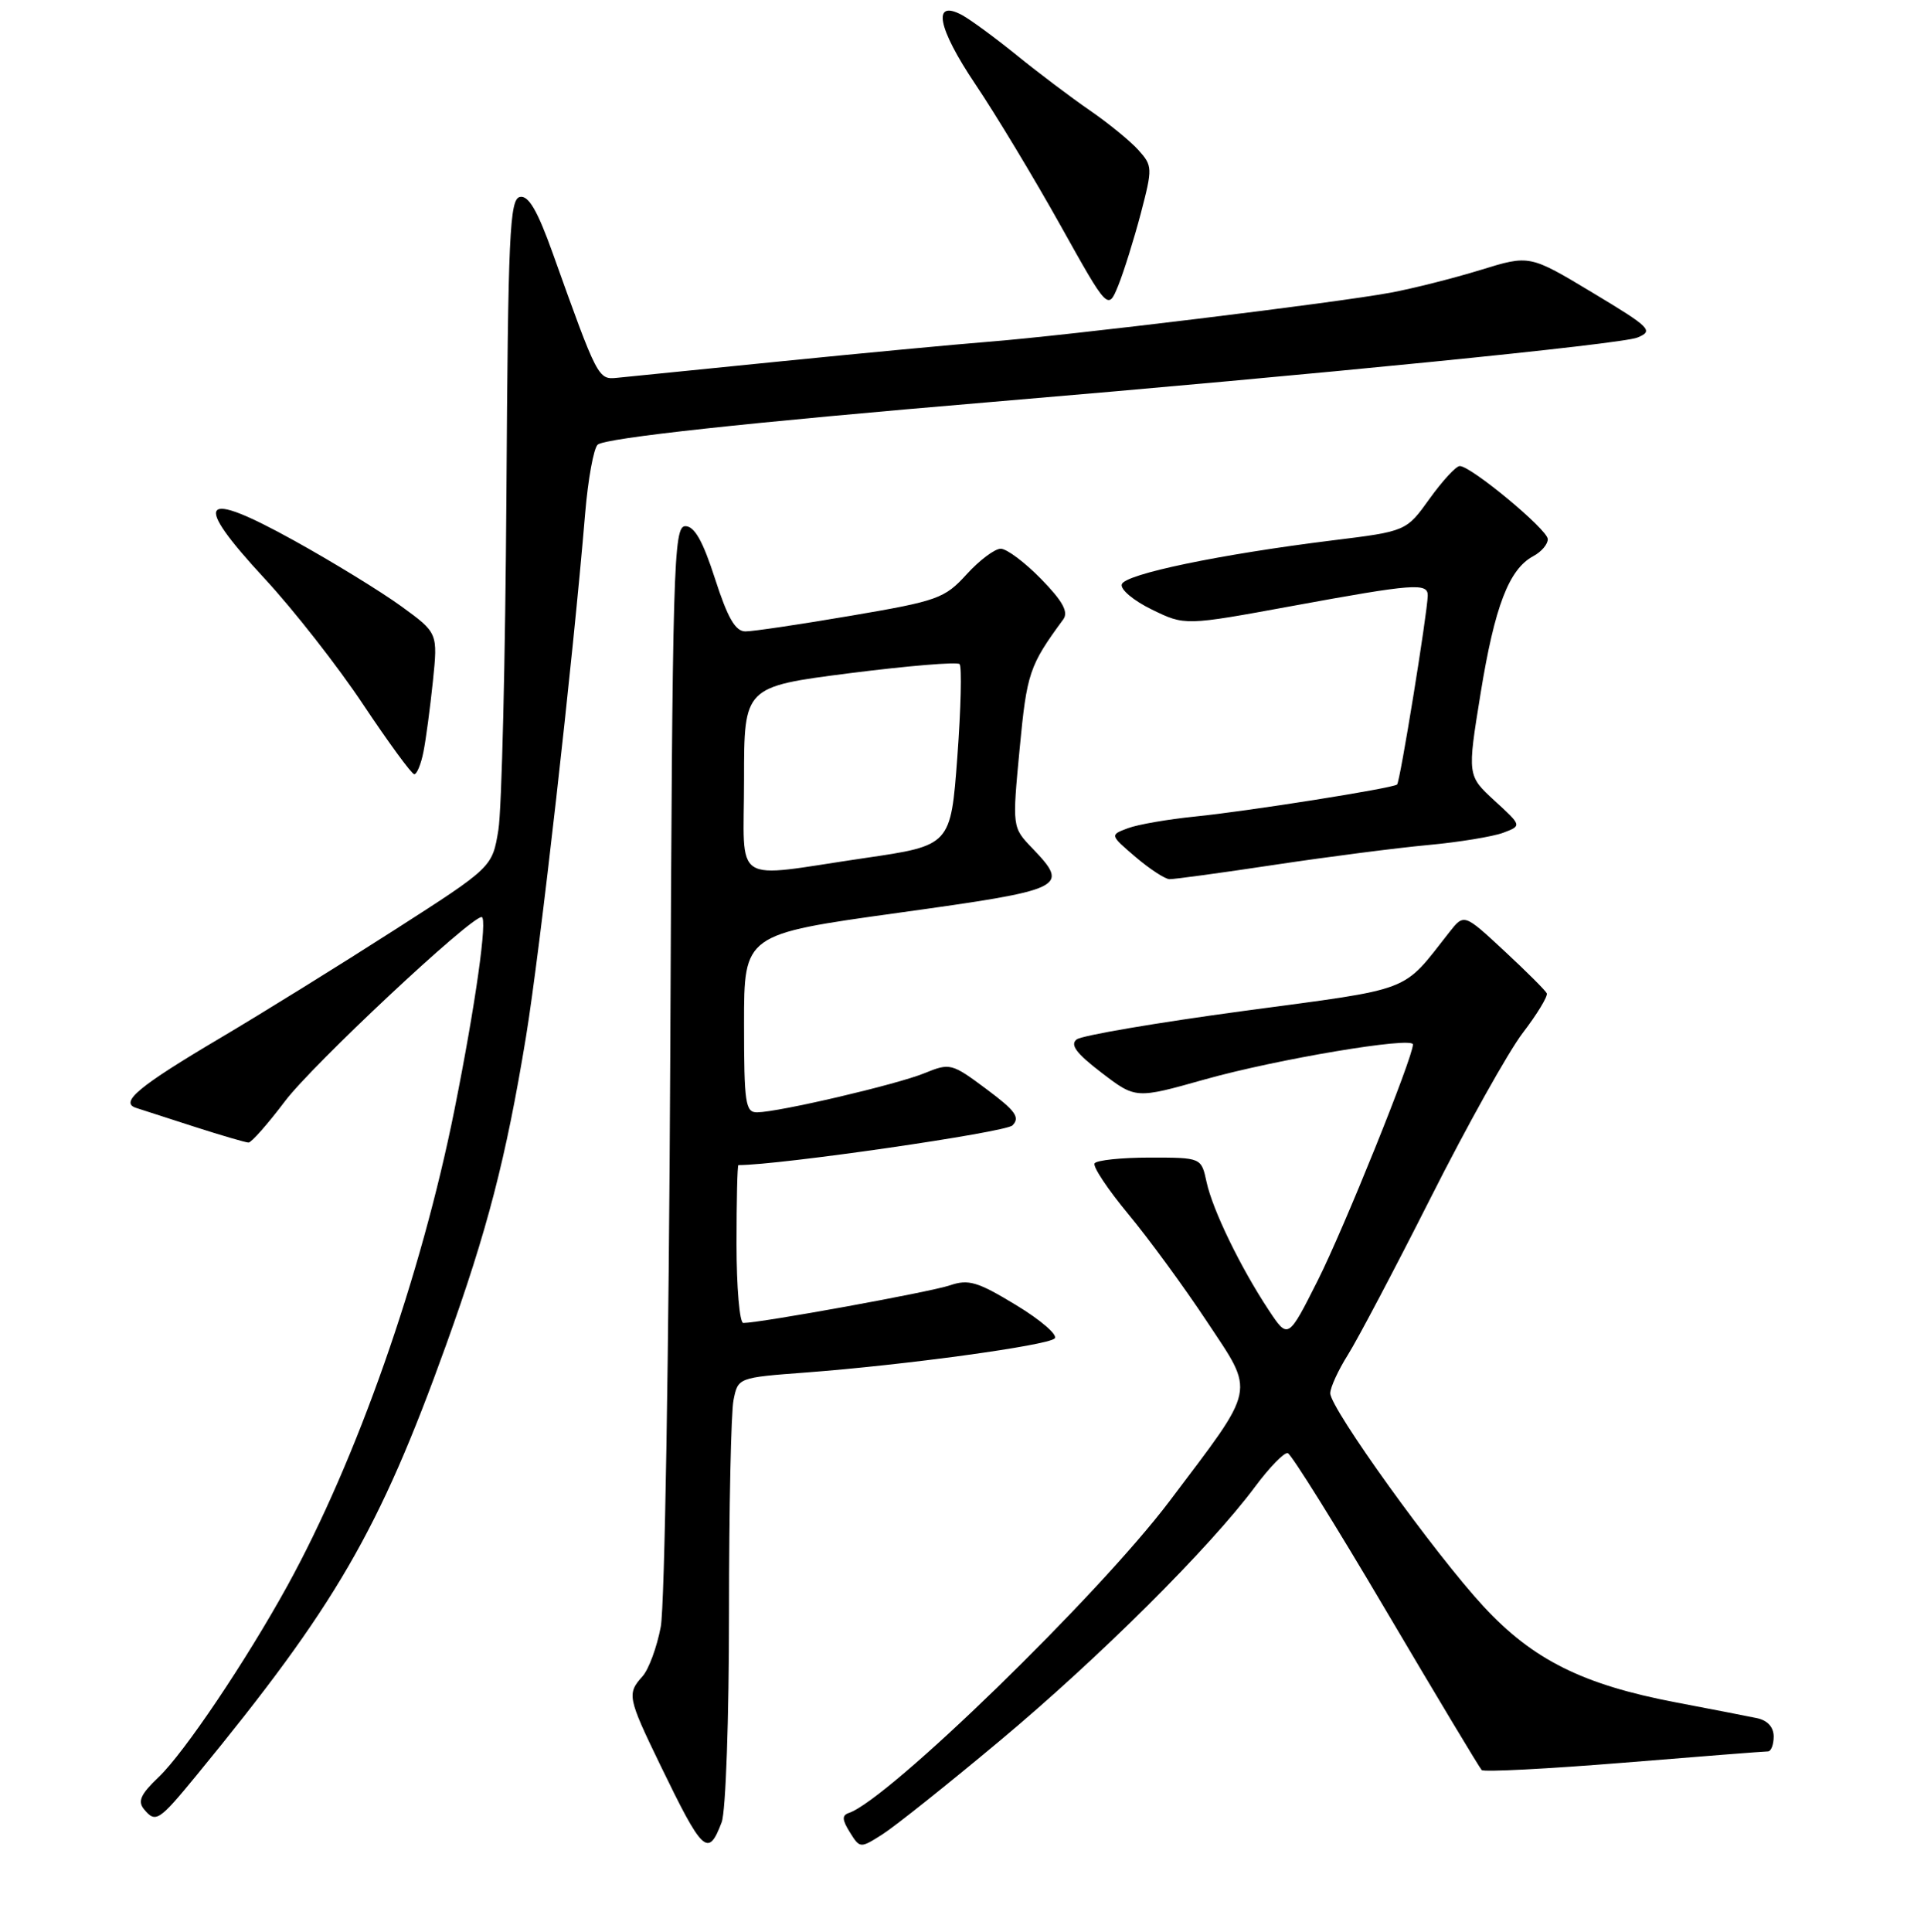 <?xml version="1.0" encoding="UTF-8" standalone="no"?>
<!DOCTYPE svg PUBLIC "-//W3C//DTD SVG 1.1//EN" "http://www.w3.org/Graphics/SVG/1.1/DTD/svg11.dtd" >
<svg xmlns="http://www.w3.org/2000/svg" xmlns:xlink="http://www.w3.org/1999/xlink" version="1.1" viewBox="0 0 256 257">
 <g >
 <path fill="currentColor"
d=" M 133.06 231.56 C 146.26 220.53 161.00 205.86 167.00 197.78 C 168.93 195.19 170.88 193.18 171.35 193.32 C 171.82 193.46 177.71 202.89 184.42 214.27 C 191.14 225.66 196.87 235.20 197.15 235.48 C 197.43 235.76 205.94 235.32 216.06 234.50 C 226.18 233.67 234.80 233.00 235.23 233.00 C 235.65 233.00 236.00 232.11 236.00 231.02 C 236.00 229.77 235.17 228.86 233.75 228.57 C 232.51 228.31 227.68 227.37 223.00 226.48 C 210.60 224.12 203.97 220.81 197.41 213.73 C 190.92 206.72 177.00 187.37 177.00 185.35 C 177.00 184.59 178.06 182.28 179.35 180.23 C 180.64 178.18 185.62 168.74 190.41 159.25 C 195.20 149.76 200.69 139.94 202.61 137.42 C 204.54 134.90 205.97 132.53 205.81 132.15 C 205.64 131.77 203.09 129.23 200.15 126.50 C 194.80 121.53 194.80 121.53 192.84 124.02 C 186.44 132.15 188.35 131.42 165.49 134.49 C 153.94 136.05 143.94 137.75 143.26 138.28 C 142.34 138.98 143.21 140.14 146.57 142.71 C 151.12 146.19 151.12 146.19 160.31 143.60 C 169.91 140.90 188.00 137.87 188.00 138.95 C 188.00 140.67 178.80 163.47 175.34 170.34 C 171.39 178.18 171.39 178.18 168.81 174.29 C 165.06 168.62 161.35 160.98 160.54 157.25 C 159.84 154.00 159.84 154.00 152.98 154.00 C 149.21 154.00 145.90 154.35 145.64 154.77 C 145.38 155.19 147.40 158.23 150.13 161.52 C 152.86 164.81 157.55 171.22 160.56 175.77 C 167.03 185.54 167.30 184.21 155.60 199.72 C 146.17 212.22 118.16 239.45 112.94 241.19 C 112.01 241.50 112.04 242.10 113.08 243.76 C 114.42 245.91 114.46 245.91 117.42 244.03 C 119.06 242.99 126.10 237.38 133.06 231.56 Z  M 96.02 242.43 C 96.57 241.01 97.00 228.58 97.00 214.56 C 97.00 200.64 97.27 187.90 97.60 186.26 C 98.20 183.27 98.20 183.27 107.25 182.59 C 120.48 181.59 139.37 179.00 140.33 178.06 C 140.79 177.61 138.48 175.61 135.21 173.63 C 130.07 170.51 128.87 170.15 126.38 171.00 C 123.81 171.88 101.16 176.00 98.90 176.00 C 98.41 176.00 98.00 171.28 98.00 165.50 C 98.00 159.72 98.11 155.00 98.25 155.00 C 103.74 155.00 133.78 150.65 134.71 149.72 C 135.76 148.66 135.13 147.78 131.25 144.89 C 126.64 141.45 126.40 141.39 123.04 142.76 C 119.34 144.28 103.67 147.94 100.75 147.98 C 99.18 148.00 99.00 146.78 99.00 136.15 C 99.00 124.29 99.00 124.29 119.50 121.44 C 141.88 118.33 142.37 118.09 137.34 112.83 C 134.68 110.06 134.68 110.06 135.67 99.61 C 136.63 89.51 136.95 88.56 141.48 82.39 C 142.19 81.41 141.39 79.96 138.53 77.03 C 136.36 74.81 133.95 73.00 133.15 73.00 C 132.36 73.00 130.31 74.54 128.61 76.41 C 125.69 79.62 124.76 79.95 113.25 81.91 C 106.51 83.06 100.18 84.00 99.19 84.00 C 97.85 84.00 96.83 82.24 95.14 77.00 C 93.52 71.97 92.41 70.00 91.19 70.00 C 89.61 70.00 89.47 75.00 89.18 140.73 C 89.00 179.62 88.44 213.68 87.92 216.41 C 87.41 219.13 86.31 222.10 85.49 223.01 C 83.41 225.31 83.52 225.86 87.79 234.68 C 93.51 246.50 94.22 247.18 96.02 242.43 Z  M 26.14 236.19 C 44.66 213.63 50.46 203.63 59.33 179.00 C 64.85 163.66 67.32 154.14 69.98 137.97 C 71.86 126.51 76.22 87.98 77.86 68.28 C 78.24 63.75 78.99 59.65 79.52 59.16 C 80.50 58.27 99.49 56.21 132.00 53.47 C 175.44 49.81 215.70 45.79 217.86 44.91 C 220.06 44.01 219.66 43.60 211.87 38.92 C 203.52 33.90 203.52 33.90 197.01 35.91 C 193.43 37.01 188.03 38.38 185.00 38.94 C 177.89 40.27 141.86 44.66 131.50 45.47 C 127.10 45.82 114.72 46.98 104.00 48.06 C 93.28 49.14 83.44 50.13 82.14 50.26 C 79.58 50.52 79.54 50.45 73.55 33.70 C 71.52 28.02 70.33 25.98 69.19 26.20 C 67.81 26.47 67.60 31.07 67.38 66.00 C 67.24 87.73 66.76 107.72 66.31 110.43 C 65.50 115.37 65.50 115.37 52.50 123.71 C 45.35 128.30 34.93 134.76 29.34 138.07 C 18.42 144.53 15.84 146.68 18.14 147.40 C 18.89 147.64 22.40 148.77 25.94 149.92 C 29.49 151.06 32.70 152.00 33.07 152.00 C 33.45 152.00 35.63 149.53 37.91 146.51 C 41.56 141.66 62.56 122.00 64.08 122.00 C 64.91 122.00 63.28 133.60 60.47 147.63 C 56.02 169.85 47.46 194.22 38.22 211.00 C 32.72 220.98 24.51 233.18 21.11 236.42 C 18.71 238.70 18.29 239.64 19.17 240.70 C 20.71 242.56 21.14 242.28 26.14 236.19 Z  M 169.60 115.05 C 176.70 113.98 185.88 112.80 190.00 112.42 C 194.12 112.04 198.62 111.30 200.00 110.79 C 202.50 109.85 202.50 109.85 198.86 106.52 C 195.23 103.18 195.23 103.18 197.00 92.26 C 198.88 80.66 200.78 75.72 204.01 73.99 C 205.10 73.41 205.97 72.38 205.94 71.71 C 205.88 70.42 195.73 62.00 194.23 62.00 C 193.74 62.00 191.94 63.95 190.22 66.34 C 187.11 70.68 187.11 70.68 177.30 71.89 C 162.29 73.75 149.71 76.37 149.26 77.73 C 149.03 78.40 150.83 79.91 153.26 81.09 C 157.66 83.24 157.66 83.24 171.93 80.62 C 188.12 77.65 190.01 77.50 189.97 79.25 C 189.90 81.71 186.28 104.05 185.89 104.37 C 185.26 104.88 166.06 107.92 159.00 108.63 C 155.43 108.99 151.41 109.68 150.08 110.18 C 147.67 111.08 147.67 111.08 151.08 114.00 C 152.96 115.60 155.00 116.94 155.60 116.96 C 156.21 116.98 162.51 116.12 169.60 115.05 Z  M 56.34 100.03 C 56.67 98.40 57.23 94.17 57.60 90.63 C 58.26 84.20 58.26 84.20 53.38 80.65 C 50.69 78.70 44.29 74.77 39.14 71.92 C 26.66 65.01 25.50 66.48 35.17 76.93 C 39.03 81.09 44.96 88.66 48.34 93.75 C 51.73 98.83 54.78 103.00 55.12 103.00 C 55.47 103.00 56.02 101.66 56.34 100.03 Z  M 151.79 28.40 C 153.37 22.35 153.36 22.06 151.46 19.95 C 150.38 18.75 147.47 16.38 145.00 14.68 C 142.53 12.98 138.14 9.67 135.26 7.33 C 132.38 5.00 129.11 2.60 128.00 2.00 C 124.00 -0.14 124.74 3.70 129.76 11.18 C 132.47 15.20 137.55 23.63 141.06 29.91 C 147.43 41.32 147.43 41.32 148.79 37.99 C 149.53 36.16 150.88 31.84 151.79 28.40 Z  M 99.00 103.68 C 99.00 91.36 99.00 91.36 113.05 89.56 C 120.78 88.58 127.36 88.03 127.68 88.35 C 127.99 88.66 127.86 94.22 127.38 100.70 C 126.50 112.48 126.50 112.48 115.00 114.16 C 97.07 116.79 99.00 118.06 99.00 103.68 Z "/>
</g>
</svg>